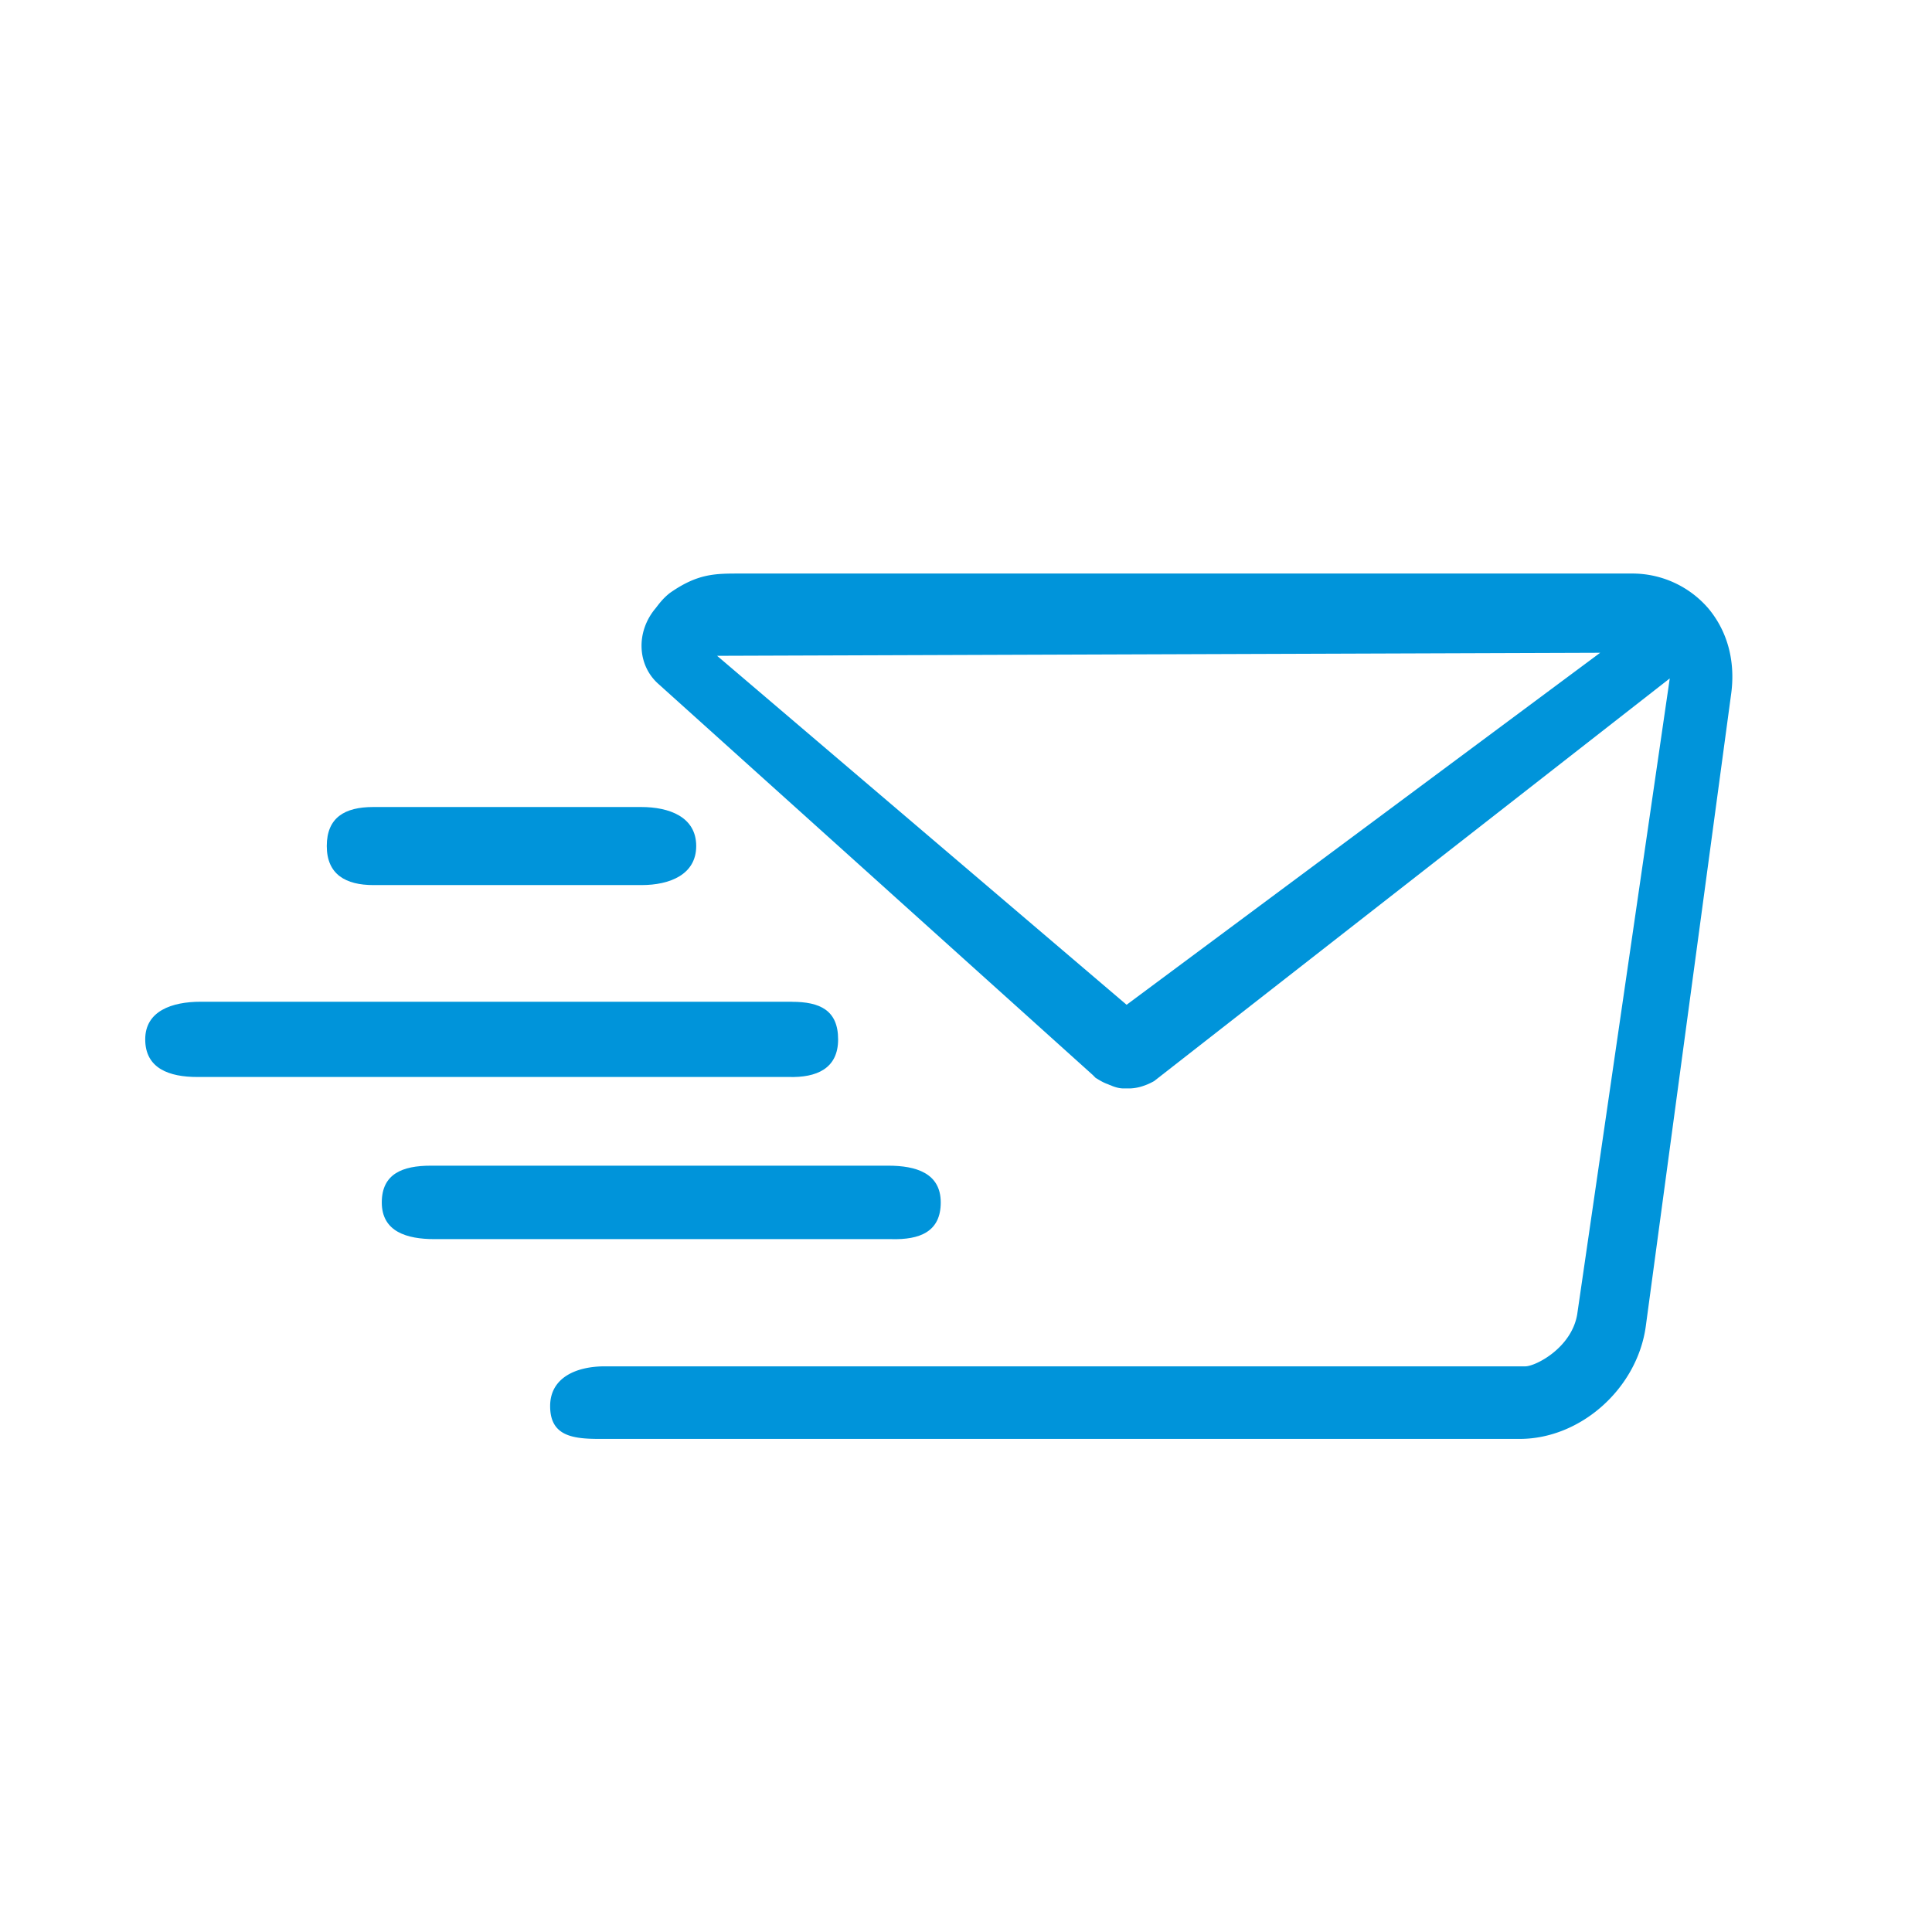 <?xml version="1.0" standalone="no"?><!DOCTYPE svg PUBLIC "-//W3C//DTD SVG 1.1//EN" "http://www.w3.org/Graphics/SVG/1.1/DTD/svg11.dtd"><svg t="1527478893683" class="icon" style="" viewBox="0 0 1024 1024" version="1.1" xmlns="http://www.w3.org/2000/svg" p-id="2385" xmlns:xlink="http://www.w3.org/1999/xlink" width="200" height="200"><defs><style type="text/css"></style></defs><path d="M864.714 303.989H391.957c-13.023 0-22.257 0-36.972 10.342-3.789 2.994-5.897 6.018-7.584 8.156-10.493 12.529-9.656 30.19 1.687 40.117l230.292 207.342 1.259 1.295c2.108 1.307 4.21 2.614 6.698 3.451 0.849 0.458 1.271 0.458 2.108 0.879 2.114 0.849 4.216 1.313 5.903 1.313h3.753a24.335 24.335 0 0 0 5.475-0.885 32.039 32.039 0 0 0 7.162-3.024l273.269-213.396-49.068 337.137c-3.03 17.739-22.07 27.473-27.509 27.473H320.548c-15.131 0-28.961 5.975-28.961 21.07 0 15.517 11.3 17.396 26.01 17.396h487.852c32.376 0 62.181-26.708 66.819-59.452l45.399-336.3c2.066-16.782-2.114-32.334-12.18-44.405A53.128 53.128 0 0 0 864.714 303.989z m-16.583 41.99L597.118 532.552 380.085 347.594l468.046-1.614z" fill="#0094DA" p-id="2386"></path><path d="M498.616 637.332c0-15.553-13.107-19.498-27.811-19.498H228.334c-15.137 0-25.979 4.403-25.979 19.498 0 15.517 13.294 19.432 27.967 19.432h242.086c15.101 0.416 26.208-3.909 26.208-19.432zM419.695 530.944H106.315C91.184 530.944 76.969 535.811 76.969 550.87c0 15.559 12.908 19.956 27.582 19.956h313.501c14.709 0.416 26.166-4.397 26.166-19.92s-9.734-19.926-24.443-19.926l-0.078-0.036zM197.951 469.112h142.053c15.095 0 29.003-5.626 29.003-20.691 0-15.553-14.444-20.685-29.154-20.685H197.837c-15.137 0-24.636 5.596-24.636 20.685 0.006 15.065 10.041 20.691 24.751 20.691z" fill="#0094DA" p-id="2387"></path></svg>